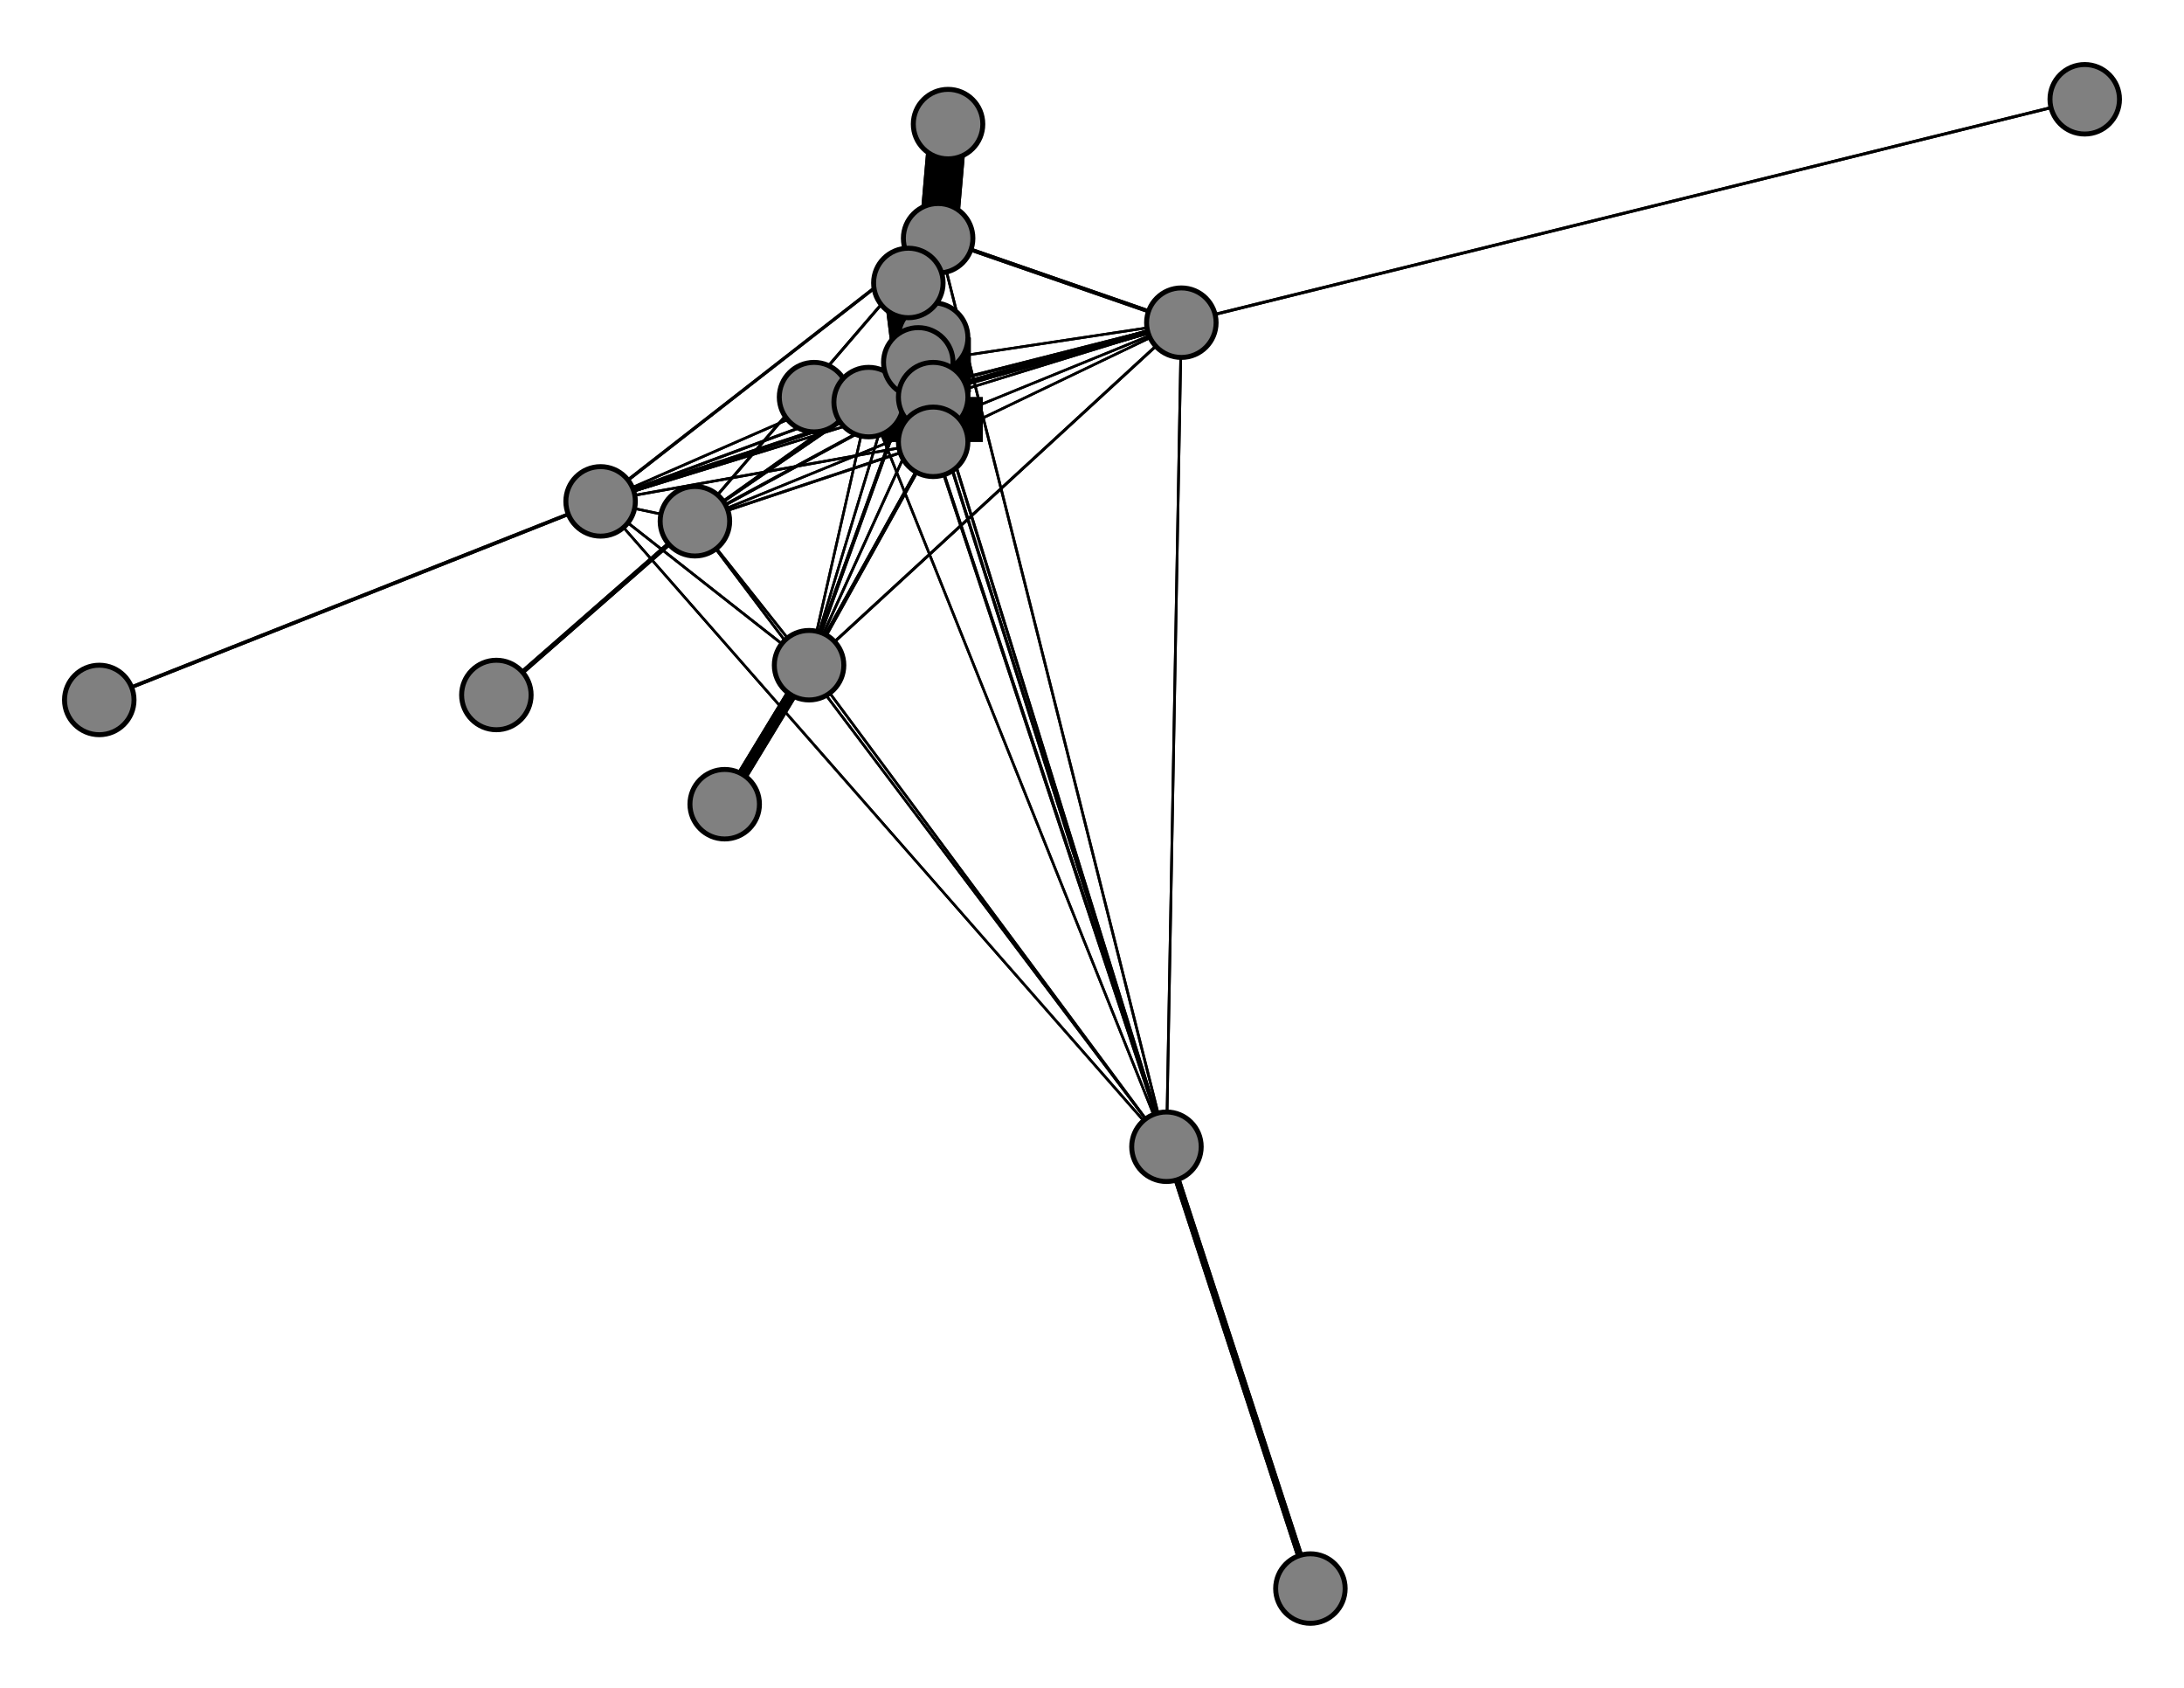 <svg width="440" height="340" xmlns="http://www.w3.org/2000/svg">
<path stroke-width="15.15" stroke="black" d="M 188 68 188 79"/>
<path stroke-width="0.796" stroke="black" d="M 238 65 189 48"/>
<path stroke-width="1.101" stroke="black" d="M 238 65 188 79"/>
<path stroke-width="0.586" stroke="black" d="M 420 20 238 65"/>
<path stroke-width="0.529" stroke="black" d="M 121 101 188 89"/>
<path stroke-width="0.519" stroke="black" d="M 121 101 185 73"/>
<path stroke-width="0.51" stroke="black" d="M 121 101 238 65"/>
<path stroke-width="0.72" stroke="black" d="M 121 101 20 141"/>
<path stroke-width="0.51" stroke="black" d="M 121 101 140 105"/>
<path stroke-width="0.51" stroke="black" d="M 121 101 235 231"/>
<path stroke-width="0.529" stroke="black" d="M 121 101 163 134"/>
<path stroke-width="0.567" stroke="black" d="M 121 101 175 81"/>
<path stroke-width="0.643" stroke="black" d="M 121 101 189 48"/>
<path stroke-width="0.796" stroke="black" d="M 121 101 188 79"/>
<path stroke-width="0.72" stroke="black" d="M 20 141 121 101"/>
<path stroke-width="0.567" stroke="black" d="M 140 105 188 89"/>
<path stroke-width="0.548" stroke="black" d="M 140 105 185 73"/>
<path stroke-width="0.51" stroke="black" d="M 140 105 238 65"/>
<path stroke-width="0.51" stroke="black" d="M 140 105 121 101"/>
<path stroke-width="0.949" stroke="black" d="M 140 105 100 140"/>
<path stroke-width="0.51" stroke="black" d="M 140 105 235 231"/>
<path stroke-width="0.51" stroke="black" d="M 140 105 163 134"/>
<path stroke-width="0.529" stroke="black" d="M 140 105 175 81"/>
<path stroke-width="0.567" stroke="black" d="M 140 105 189 48"/>
<path stroke-width="0.643" stroke="black" d="M 238 65 175 81"/>
<path stroke-width="0.567" stroke="black" d="M 238 65 163 134"/>
<path stroke-width="0.529" stroke="black" d="M 238 65 235 231"/>
<path stroke-width="0.51" stroke="black" d="M 238 65 140 105"/>
<path stroke-width="0.51" stroke="black" d="M 188 89 238 65"/>
<path stroke-width="0.529" stroke="black" d="M 188 89 121 101"/>
<path stroke-width="0.567" stroke="black" d="M 188 89 140 105"/>
<path stroke-width="0.643" stroke="black" d="M 188 89 235 231"/>
<path stroke-width="0.796" stroke="black" d="M 188 89 163 134"/>
<path stroke-width="1.101" stroke="black" d="M 188 89 175 81"/>
<path stroke-width="1.712" stroke="black" d="M 188 89 189 48"/>
<path stroke-width="2.934" stroke="black" d="M 188 89 188 79"/>
<path stroke-width="20.0" stroke="black" d="M 188 80 188 89"/>
<path stroke-width="0.5" stroke="black" d="M 185 73 188 89"/>
<path stroke-width="10.246" stroke="black" d="M 185 73 183 57"/>
<path stroke-width="0.643" stroke="black" d="M 140 105 188 79"/>
<path stroke-width="0.51" stroke="black" d="M 185 73 238 65"/>
<path stroke-width="0.548" stroke="black" d="M 185 73 140 105"/>
<path stroke-width="0.605" stroke="black" d="M 185 73 235 231"/>
<path stroke-width="0.72" stroke="black" d="M 185 73 163 134"/>
<path stroke-width="0.949" stroke="black" d="M 185 73 175 81"/>
<path stroke-width="1.407" stroke="black" d="M 185 73 189 48"/>
<path stroke-width="2.323" stroke="black" d="M 185 73 188 79"/>
<path stroke-width="10.246" stroke="black" d="M 183 57 185 73"/>
<path stroke-width="0.51" stroke="black" d="M 238 65 188 89"/>
<path stroke-width="0.51" stroke="black" d="M 238 65 185 73"/>
<path stroke-width="0.586" stroke="black" d="M 238 65 420 20"/>
<path stroke-width="0.51" stroke="black" d="M 238 65 121 101"/>
<path stroke-width="0.519" stroke="black" d="M 185 73 121 101"/>
<path stroke-width="0.949" stroke="black" d="M 100 140 140 105"/>
<path stroke-width="0.643" stroke="black" d="M 235 231 188 89"/>
<path stroke-width="0.605" stroke="black" d="M 235 231 185 73"/>
<path stroke-width="0.51" stroke="black" d="M 175 81 189 48"/>
<path stroke-width="0.51" stroke="black" d="M 175 81 188 79"/>
<path stroke-width="4.155" stroke="black" d="M 164 80 175 81"/>
<path stroke-width="1.712" stroke="black" d="M 189 48 188 89"/>
<path stroke-width="1.407" stroke="black" d="M 189 48 185 73"/>
<path stroke-width="0.796" stroke="black" d="M 189 48 238 65"/>
<path stroke-width="0.643" stroke="black" d="M 189 48 121 101"/>
<path stroke-width="0.567" stroke="black" d="M 189 48 140 105"/>
<path stroke-width="0.529" stroke="black" d="M 189 48 235 231"/>
<path stroke-width="0.51" stroke="black" d="M 189 48 163 134"/>
<path stroke-width="0.51" stroke="black" d="M 189 48 175 81"/>
<path stroke-width="4.155" stroke="black" d="M 175 81 164 80"/>
<path stroke-width="7.82" stroke="black" d="M 189 48 191 25"/>
<path stroke-width="7.82" stroke="black" d="M 191 25 189 48"/>
<path stroke-width="2.934" stroke="black" d="M 188 79 188 89"/>
<path stroke-width="2.323" stroke="black" d="M 188 79 185 73"/>
<path stroke-width="1.101" stroke="black" d="M 188 79 238 65"/>
<path stroke-width="0.796" stroke="black" d="M 188 79 121 101"/>
<path stroke-width="0.643" stroke="black" d="M 188 79 140 105"/>
<path stroke-width="0.567" stroke="black" d="M 188 79 235 231"/>
<path stroke-width="0.529" stroke="black" d="M 188 79 163 134"/>
<path stroke-width="0.51" stroke="black" d="M 188 79 175 81"/>
<path stroke-width="0.51" stroke="black" d="M 188 79 189 48"/>
<path stroke-width="15.15" stroke="black" d="M 188 79 188 68"/>
<path stroke-width="0.51" stroke="black" d="M 189 48 188 79"/>
<path stroke-width="0.5" stroke="black" d="M 188 89 185 73"/>
<path stroke-width="0.51" stroke="black" d="M 175 81 163 134"/>
<path stroke-width="0.529" stroke="black" d="M 175 81 140 105"/>
<path stroke-width="0.529" stroke="black" d="M 235 231 238 65"/>
<path stroke-width="0.51" stroke="black" d="M 235 231 121 101"/>
<path stroke-width="0.51" stroke="black" d="M 235 231 140 105"/>
<path stroke-width="1.407" stroke="black" d="M 235 231 264 320"/>
<path stroke-width="0.51" stroke="black" d="M 235 231 163 134"/>
<path stroke-width="0.51" stroke="black" d="M 235 231 175 81"/>
<path stroke-width="0.529" stroke="black" d="M 235 231 189 48"/>
<path stroke-width="0.567" stroke="black" d="M 235 231 188 79"/>
<path stroke-width="1.407" stroke="black" d="M 264 320 235 231"/>
<path stroke-width="0.796" stroke="black" d="M 163 134 188 89"/>
<path stroke-width="0.72" stroke="black" d="M 163 134 185 73"/>
<path stroke-width="0.51" stroke="black" d="M 175 81 235 231"/>
<path stroke-width="0.567" stroke="black" d="M 163 134 238 65"/>
<path stroke-width="0.51" stroke="black" d="M 163 134 140 105"/>
<path stroke-width="0.51" stroke="black" d="M 163 134 235 231"/>
<path stroke-width="2.323" stroke="black" d="M 163 134 146 162"/>
<path stroke-width="0.51" stroke="black" d="M 163 134 175 81"/>
<path stroke-width="0.51" stroke="black" d="M 163 134 189 48"/>
<path stroke-width="0.529" stroke="black" d="M 163 134 188 79"/>
<path stroke-width="2.323" stroke="black" d="M 146 162 163 134"/>
<path stroke-width="1.101" stroke="black" d="M 175 81 188 89"/>
<path stroke-width="0.949" stroke="black" d="M 175 81 185 73"/>
<path stroke-width="0.643" stroke="black" d="M 175 81 238 65"/>
<path stroke-width="0.567" stroke="black" d="M 175 81 121 101"/>
<path stroke-width="0.529" stroke="black" d="M 163 134 121 101"/>
<path stroke-width="20.0" stroke="black" d="M 188 89 188 80"/>
<circle cx="188" cy="68" r="7.0" style="fill:gray;stroke:black;stroke-width:1.0"/>
<circle cx="188" cy="79" r="7.0" style="fill:gray;stroke:black;stroke-width:1.0"/>
<circle cx="191" cy="25" r="7.0" style="fill:gray;stroke:black;stroke-width:1.0"/>
<circle cx="189" cy="48" r="7.0" style="fill:gray;stroke:black;stroke-width:1.0"/>
<circle cx="164" cy="80" r="7.0" style="fill:gray;stroke:black;stroke-width:1.0"/>
<circle cx="175" cy="81" r="7.0" style="fill:gray;stroke:black;stroke-width:1.0"/>
<circle cx="146" cy="162" r="7.0" style="fill:gray;stroke:black;stroke-width:1.0"/>
<circle cx="163" cy="134" r="7.0" style="fill:gray;stroke:black;stroke-width:1.0"/>
<circle cx="264" cy="320" r="7.0" style="fill:gray;stroke:black;stroke-width:1.0"/>
<circle cx="235" cy="231" r="7.0" style="fill:gray;stroke:black;stroke-width:1.0"/>
<circle cx="100" cy="140" r="7.0" style="fill:gray;stroke:black;stroke-width:1.0"/>
<circle cx="140" cy="105" r="7.0" style="fill:gray;stroke:black;stroke-width:1.0"/>
<circle cx="20" cy="141" r="7.0" style="fill:gray;stroke:black;stroke-width:1.0"/>
<circle cx="121" cy="101" r="7.0" style="fill:gray;stroke:black;stroke-width:1.0"/>
<circle cx="420" cy="20" r="7.0" style="fill:gray;stroke:black;stroke-width:1.0"/>
<circle cx="238" cy="65" r="7.0" style="fill:gray;stroke:black;stroke-width:1.0"/>
<circle cx="183" cy="57" r="7.0" style="fill:gray;stroke:black;stroke-width:1.0"/>
<circle cx="185" cy="73" r="7.0" style="fill:gray;stroke:black;stroke-width:1.0"/>
<circle cx="188" cy="80" r="7.0" style="fill:gray;stroke:black;stroke-width:1.0"/>
<circle cx="188" cy="89" r="7.0" style="fill:gray;stroke:black;stroke-width:1.0"/>
</svg>
